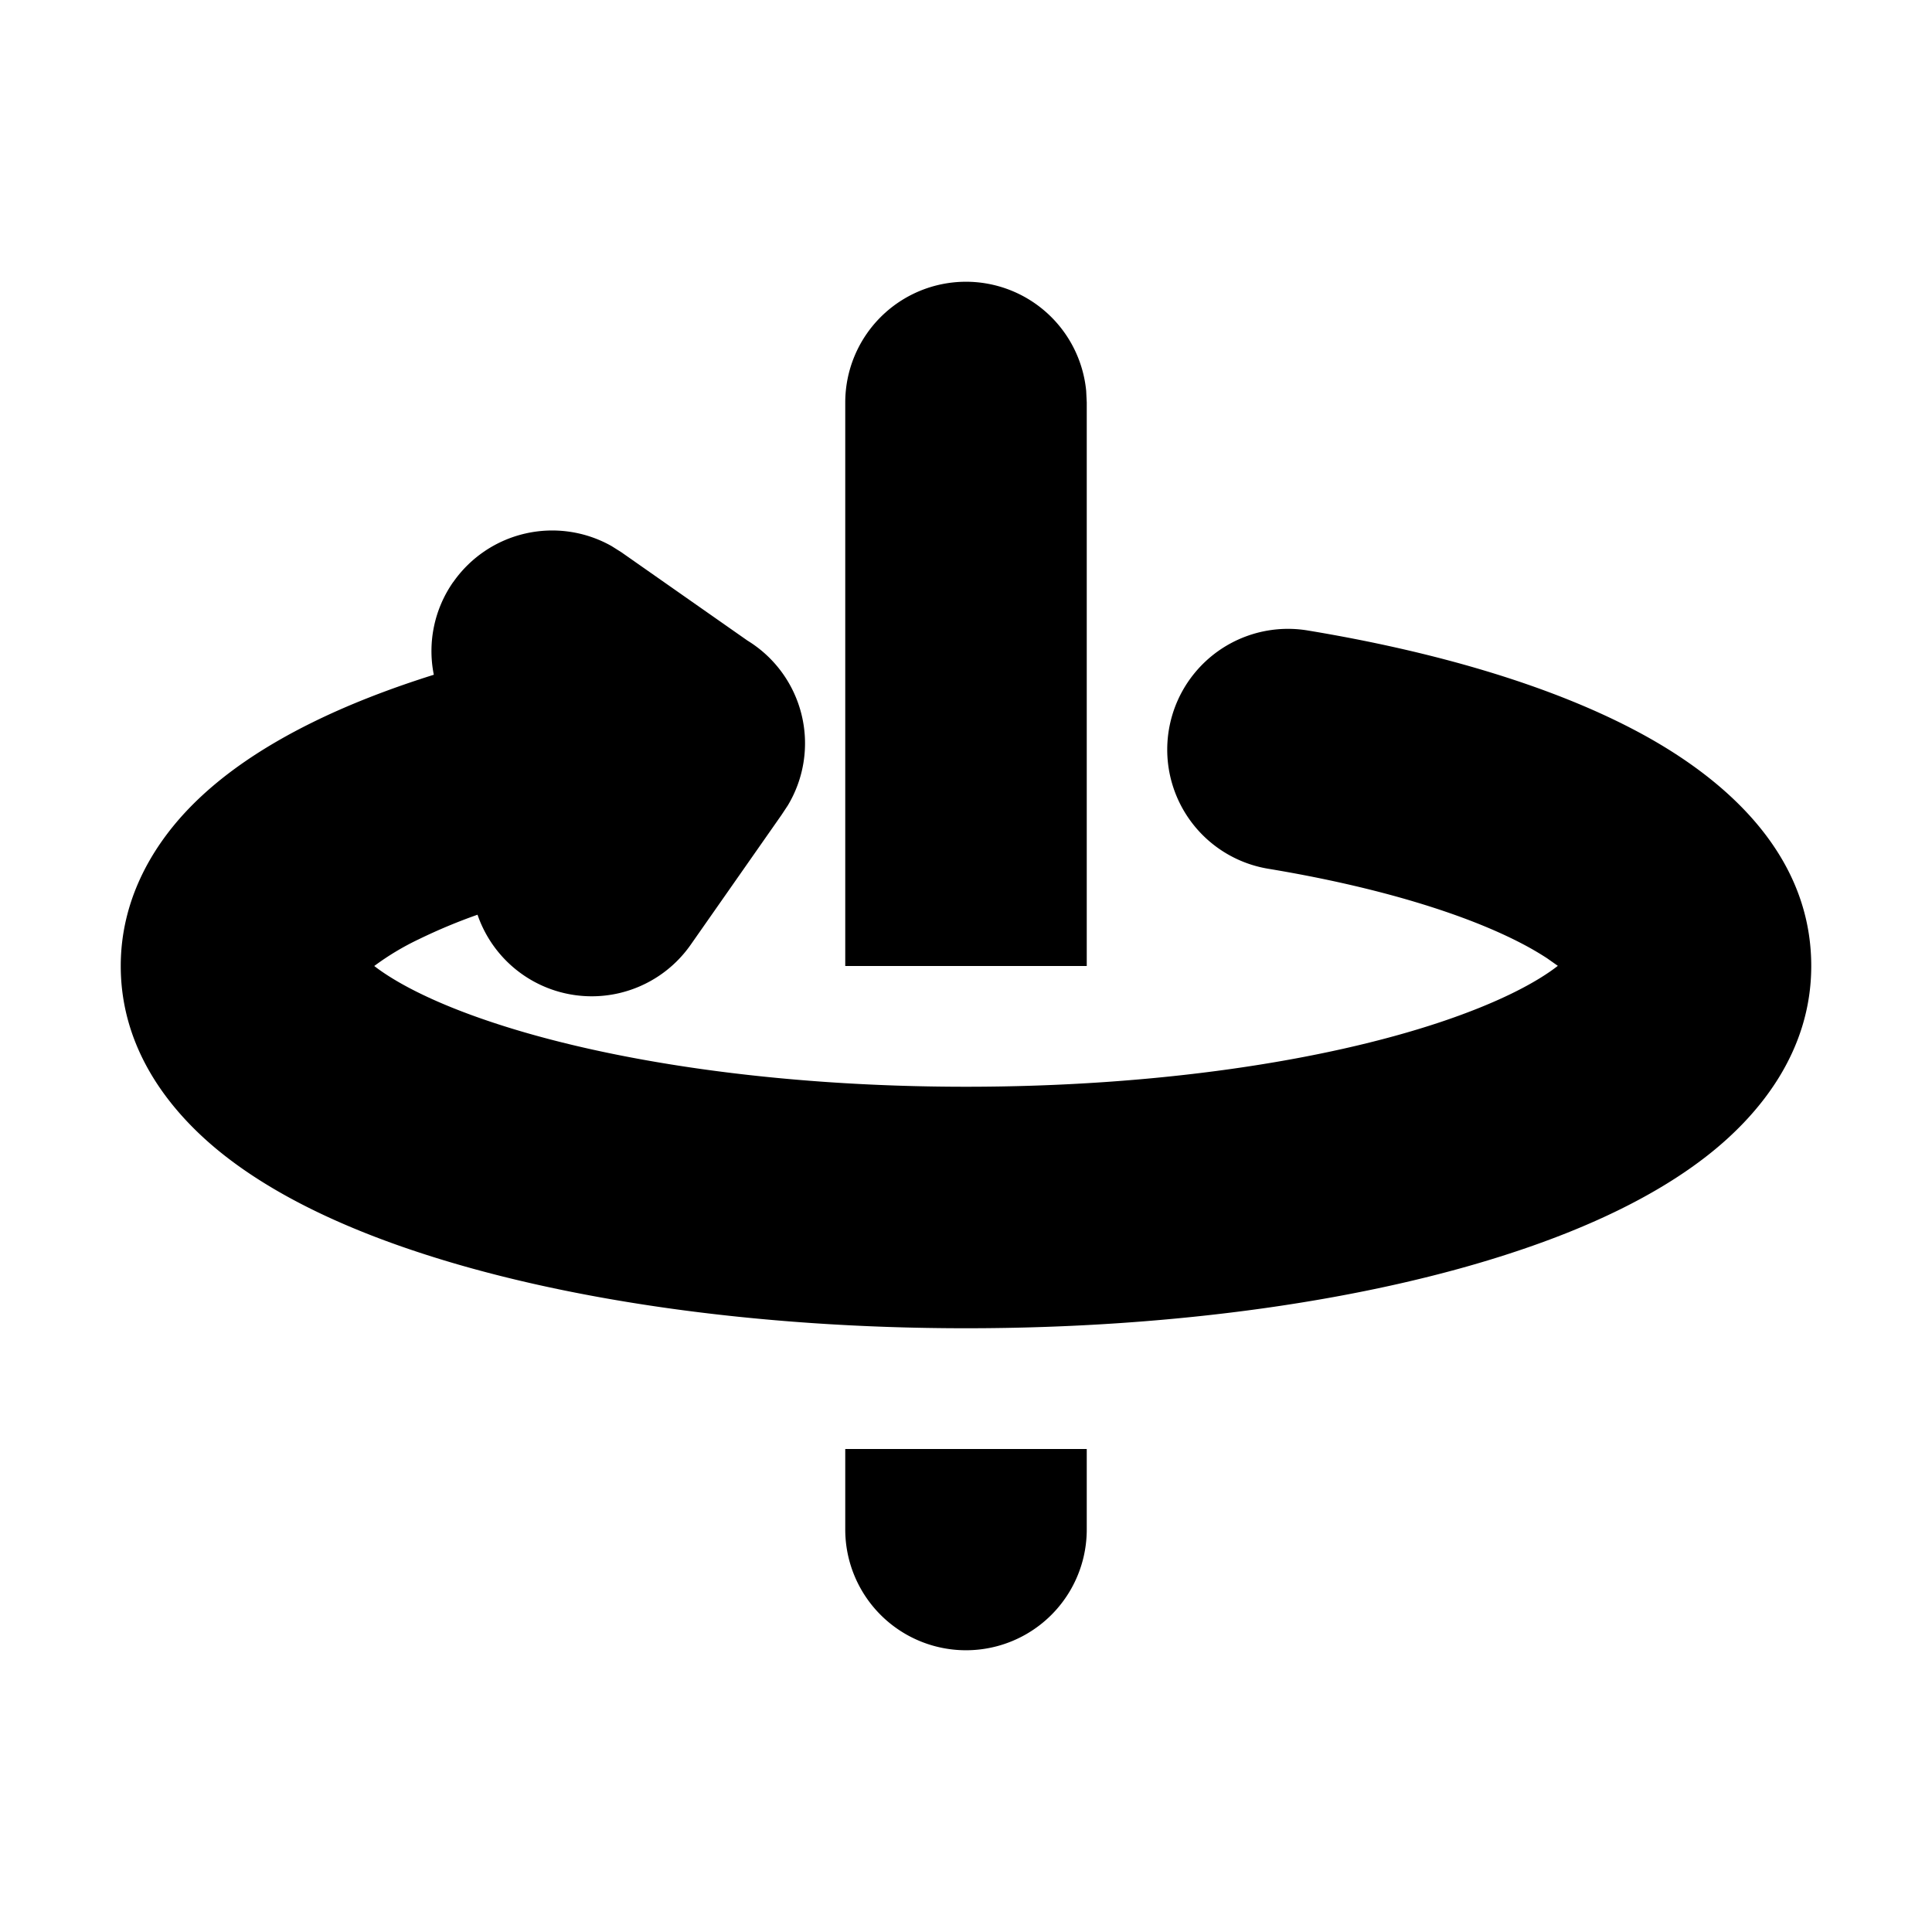 <svg xmlns="http://www.w3.org/2000/svg" width="1em" height="1em" viewBox="0 0 24 24"><g fill="none"><path d="M24 0v24H0V0zM12.594 23.258l-.012.002l-.071.035l-.02.004l-.014-.004l-.071-.036c-.01-.003-.019 0-.024.006l-.004.01l-.017.428l.005.02l.01.013l.104.074l.015.004l.012-.004l.104-.074l.012-.016l.004-.017l-.017-.427c-.002-.01-.009-.017-.016-.018m.264-.113l-.014.002l-.184.093l-.01.01l-.003.011l.018.43l.005.012l.008.008l.201.092c.012.004.023 0 .029-.008l.004-.014l-.034-.614c-.003-.012-.01-.02-.02-.022m-.715.002a.023.023 0 0 0-.027.006l-.006.014l-.034.614c0 .012.007.02.017.024l.015-.002l.201-.093l.01-.008l.003-.011l.018-.43l-.003-.012l-.01-.01z"/><path fill="currentColor" d="M5.631 7.23a1.5 1.5 0 0 1 1.967-.446l.122.077l1.566 1.097a1.497 1.497 0 0 1 .5 2.048l-.078.118l-1.128 1.612a1.5 1.5 0 0 1-2.648-.373a6.86 6.86 0 0 0-.73.305a3.31 3.31 0 0 0-.553.332c.27.209.746.46 1.461.698c1.439.48 3.521.802 5.89.802c2.369 0 4.451-.322 5.89-.802c.716-.239 1.193-.49 1.462-.7l-.135-.095a3.733 3.733 0 0 0-.305-.178c-.686-.36-1.764-.702-3.157-.933a1.5 1.5 0 0 1 .49-2.96c1.57.26 2.992.674 4.066 1.24c.946.498 2.189 1.427 2.189 2.928c0 1.07-.652 1.852-1.279 2.346c-.643.507-1.481.898-2.383 1.198c-1.819.607-4.236.956-6.838.956c-2.602 0-5.02-.35-6.838-.956c-.902-.3-1.74-.691-2.383-1.198C2.152 13.852 1.5 13.07 1.5 12c0-.8.371-1.448.808-1.916c.43-.46.986-.82 1.567-1.107c.451-.223.96-.421 1.514-.595A1.496 1.496 0 0 1 5.63 7.23ZM12 3.5a1.5 1.5 0 0 1 1.493 1.356L13.5 5v7h-3V5A1.5 1.5 0 0 1 12 3.5M10.5 18v1a1.5 1.5 0 0 0 3 0v-1z"/></g></svg>